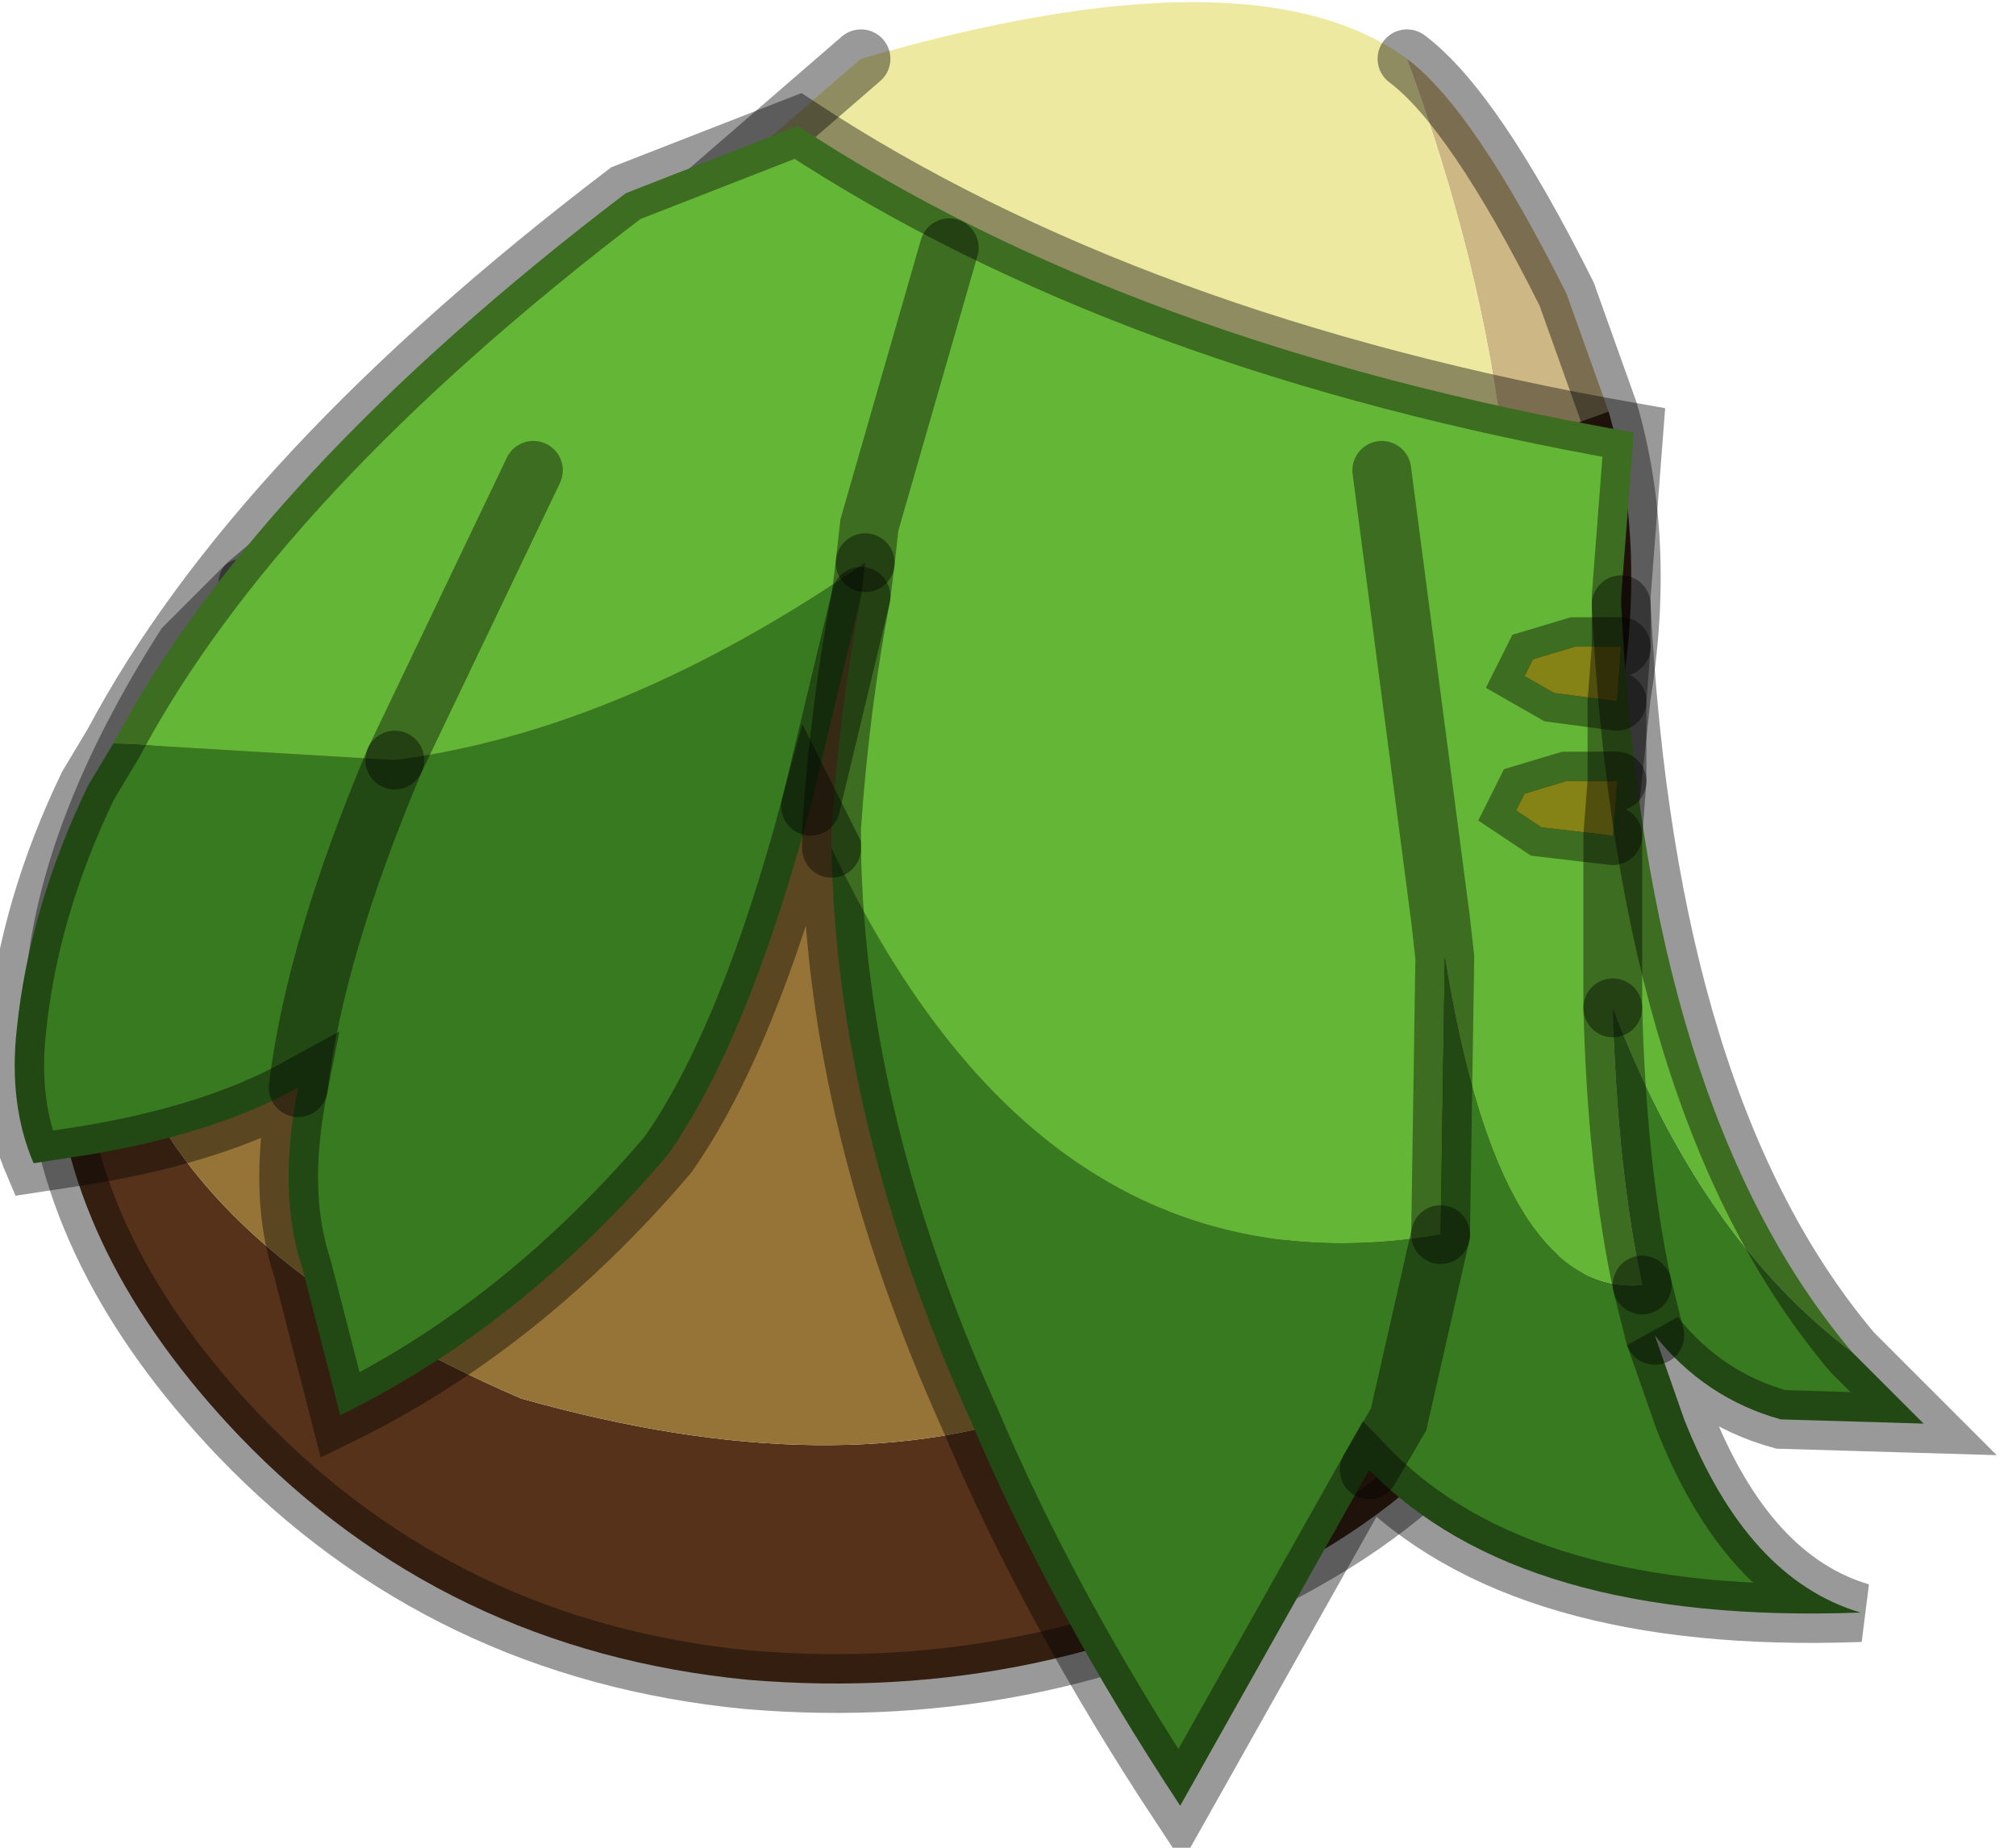 <?xml version="1.0" encoding="utf-8"?>
<svg version="1.1" id="Layer_1"
xmlns="http://www.w3.org/2000/svg"
xmlns:xlink="http://www.w3.org/1999/xlink"
width="24px" height="22px"
xml:space="preserve">
<g id="PathID_5062" transform="matrix(1, 0, 0, 1, 10, 9.9)">
<path style="fill:#CDB785;fill-opacity:1" d="M6.75 -9.2Q7.55 -8.6 8.65 -6.4L9.15 -5L7.9 -4.55Q7.65 -6.75 6.75 -9.2" />
<path style="fill:#EDE9A0;fill-opacity:1" d="M-4.2 -5.35L0.25 -9.2Q4.9 -10.55 6.75 -9.2Q7.65 -6.75 7.9 -4.55Q0.05 -1.95 -4.2 -5.35" />
<path style="fill:#56321A;fill-opacity:1" d="M-8.45 2.75Q-7.5 5.15 -3.8 6.75Q3.8 8.9 6.6 2.75Q7.55 0.65 7.95 -2.35L7.9 -4.55L9.15 -5Q9.6 -3.45 9.3 -1.6L8.7 4Q8.55 7 5.5 8.7Q2.45 10.4 -1.1 10.1Q-4.7 9.75 -7.15 7.2Q-9.2 5.05 -9.35 2.75L-9.35 1.85Q-9.2 0 -7.8 -2.2Q-9.3 0.6 -8.45 2.75" />
<path style="fill:#967437;fill-opacity:1" d="M7.9 -4.55L7.95 -2.35Q7.55 0.65 6.6 2.75Q3.8 8.9 -3.8 6.75Q-7.5 5.15 -8.45 2.75Q-9.3 0.6 -7.8 -2.2L-7.1 -2.9L-7.05 -2.95L-4.2 -5.35Q0.05 -1.95 7.9 -4.55" />
<path style="fill:none;stroke-width:0.7;stroke-linecap:round;stroke-linejoin:miter;stroke-miterlimit:5;stroke:#000000;stroke-opacity:0.4" d="M6.75 -9.2Q7.55 -8.6 8.65 -6.4L9.15 -5Q9.6 -3.45 9.3 -1.6L8.7 4Q8.55 7 5.5 8.7Q2.45 10.4 -1.1 10.1Q-4.7 9.75 -7.15 7.2Q-9.2 5.05 -9.35 2.75L-9.35 1.85Q-9.2 0 -7.8 -2.2L-7.1 -2.9" />
<path style="fill:none;stroke-width:0.7;stroke-linecap:round;stroke-linejoin:miter;stroke-miterlimit:5;stroke:#000000;stroke-opacity:0.4" d="M-7.05 -2.95L-4.2 -5.35L0.25 -9.2" />
</g>
<g id="PathID_5063" transform="matrix(1, 0, 0, 1, 10, 9.9)">
<path style="fill:#64B636;fill-opacity:1" d="M-5.3 -0.85L-3.65 -4.3L-5.3 -0.85L-8.65 -1.05Q-6.95 -4.25 -2.55 -7.6L-0.5 -8.4Q3.45 -5.8 9.45 -4.75L9.3 -2.8L9.3 -2.7Q9.6 3.3 12.05 6.2Q10.25 4.85 9.2 2.1Q9.25 4 9.55 5.4Q7.85 5.55 7.2 1.5L7.15 1.05L6.45 -4.3L7.15 1.05L7.2 1.5L7.15 4.8Q2.45 5.6 -0.1 0.2L-0.1 -0.05Q0 -1.5 0.25 -2.8L0.3 -3.2L0.35 -3.65L1.3 -6.95L0.35 -3.65L0.3 -3.2Q-2.6 -1.2 -5.3 -0.85M9.2 0.05L9.2 2.1L9.2 0.05L9.25 -0.6L9.25 -1.55L9.3 -2.2L9.3 -2.7L9.3 -2.2L8.75 -2.2L8.25 -2.05L8.15 -1.85L8.5 -1.65L9.25 -1.55L9.25 -0.6L8.65 -0.6L8.15 -0.45L8.05 -0.25L8.35 -0.05L9.2 0.05" />
<path style="fill:#387A20;fill-opacity:1" d="M-6.45 3.05Q-6.25 1.4 -5.3 -0.85Q-2.6 -1.2 0.3 -3.2L0.25 -2.8L-0.35 -0.3Q-1.1 2.5 -2.05 3.85Q-3.8 5.9 -5.95 6.95L-6.4 5.2Q-6.7 4.3 -6.45 3.05Q-7.45 3.6 -8.95 3.85L-9.6 3.95Q-9.9 3.25 -9.8 2.35Q-9.65 0.9 -8.95 -0.55L-8.65 -1.05L-5.3 -0.85Q-6.25 1.4 -6.45 3.05M9.55 5.4L9.7 6L9.55 5.4Q9.25 4 9.2 2.1Q10.25 4.85 12.05 6.2L12.9 7.05L11.2 7Q10.3 6.75 9.7 6L10.05 7Q10.8 8.9 12.15 9.3Q8.1 9.45 6.3 7.6L4.05 11.6Q2.5 9.25 1.55 7Q-0.05 3.45 -0.1 0.2Q2.45 5.6 7.15 4.8L7.2 1.5Q7.85 5.55 9.55 5.4M6.3 7.6L6.65 7L7.15 4.8L6.65 7L6.3 7.6" />
<path style="fill:#DEDA23;fill-opacity:1" d="M8.5 -1.65L8.15 -1.85L8.25 -2.05L8.75 -2.2L9.3 -2.2L9.25 -1.55L8.5 -1.65M8.35 -0.05L8.05 -0.25L8.15 -0.45L8.65 -0.6L9.25 -0.6L9.2 0.05L8.35 -0.05" />
<path style="fill:none;stroke-width:0.7;stroke-linecap:round;stroke-linejoin:miter;stroke-miterlimit:5;stroke:#000000;stroke-opacity:0.4" d="M0.3 -3.2L0.25 -2.8Q0 -1.5 -0.1 -0.05L-0.1 0.2" />
<path style="fill:none;stroke-width:0.7;stroke-linecap:round;stroke-linejoin:miter;stroke-miterlimit:5;stroke:#000000;stroke-opacity:0.4" d="M7.15 4.8L7.2 1.5L7.15 1.05L6.45 -4.3" />
<path style="fill:none;stroke-width:0.7;stroke-linecap:round;stroke-linejoin:miter;stroke-miterlimit:5;stroke:#000000;stroke-opacity:0.4" d="M0.3 -3.2L0.35 -3.65L1.3 -6.95" />
<path style="fill:none;stroke-width:0.7;stroke-linecap:round;stroke-linejoin:miter;stroke-miterlimit:5;stroke:#000000;stroke-opacity:0.4" d="M-8.65 -1.05Q-6.95 -4.25 -2.55 -7.6L-0.5 -8.4Q3.45 -5.8 9.45 -4.75L9.3 -2.8L9.3 -2.7Q9.6 3.3 12.05 6.2L12.9 7.05L11.2 7Q10.3 6.75 9.7 6L10.05 7Q10.8 8.9 12.15 9.3Q8.1 9.45 6.3 7.6L4.05 11.6Q2.5 9.25 1.55 7Q-0.05 3.45 -0.1 0.2L-0.35 -0.3Q-1.1 2.5 -2.05 3.85Q-3.8 5.9 -5.95 6.95L-6.4 5.2Q-6.7 4.3 -6.45 3.05Q-7.45 3.6 -8.95 3.85L-9.6 3.95Q-9.9 3.25 -9.8 2.35Q-9.65 0.9 -8.95 -0.55L-8.65 -1.05z" />
<path style="fill:none;stroke-width:0.7;stroke-linecap:round;stroke-linejoin:miter;stroke-miterlimit:5;stroke:#000000;stroke-opacity:0.4" d="M-5.3 -0.85L-3.65 -4.3" />
<path style="fill:none;stroke-width:0.7;stroke-linecap:round;stroke-linejoin:miter;stroke-miterlimit:5;stroke:#000000;stroke-opacity:0.4" d="M9.3 -2.7L9.3 -2.2L9.25 -1.55L9.25 -0.6L9.2 0.05L9.2 2.1" />
<path style="fill:none;stroke-width:0.7;stroke-linecap:round;stroke-linejoin:miter;stroke-miterlimit:5;stroke:#000000;stroke-opacity:0.4" d="M9.3 -2.2L8.75 -2.2L8.25 -2.05L8.15 -1.85L8.5 -1.65L9.25 -1.55" />
<path style="fill:none;stroke-width:0.7;stroke-linecap:round;stroke-linejoin:miter;stroke-miterlimit:5;stroke:#000000;stroke-opacity:0.4" d="M9.25 -0.6L8.65 -0.6L8.15 -0.45L8.05 -0.25L8.35 -0.05L9.2 0.05" />
<path style="fill:none;stroke-width:0.7;stroke-linecap:round;stroke-linejoin:miter;stroke-miterlimit:5;stroke:#000000;stroke-opacity:0.4" d="M9.55 5.4Q9.25 4 9.2 2.1" />
<path style="fill:none;stroke-width:0.7;stroke-linecap:round;stroke-linejoin:miter;stroke-miterlimit:5;stroke:#000000;stroke-opacity:0.4" d="M9.55 5.4L9.7 6" />
<path style="fill:none;stroke-width:0.7;stroke-linecap:round;stroke-linejoin:miter;stroke-miterlimit:5;stroke:#000000;stroke-opacity:0.4" d="M7.15 4.8L6.65 7L6.3 7.6" />
<path style="fill:none;stroke-width:0.7;stroke-linecap:round;stroke-linejoin:miter;stroke-miterlimit:5;stroke:#000000;stroke-opacity:0.4" d="M-5.3 -0.85Q-6.25 1.4 -6.45 3.05" />
<path style="fill:none;stroke-width:0.7;stroke-linecap:round;stroke-linejoin:miter;stroke-miterlimit:5;stroke:#000000;stroke-opacity:0.4" d="M0.25 -2.8L-0.35 -0.3" />
</g>
</svg>
